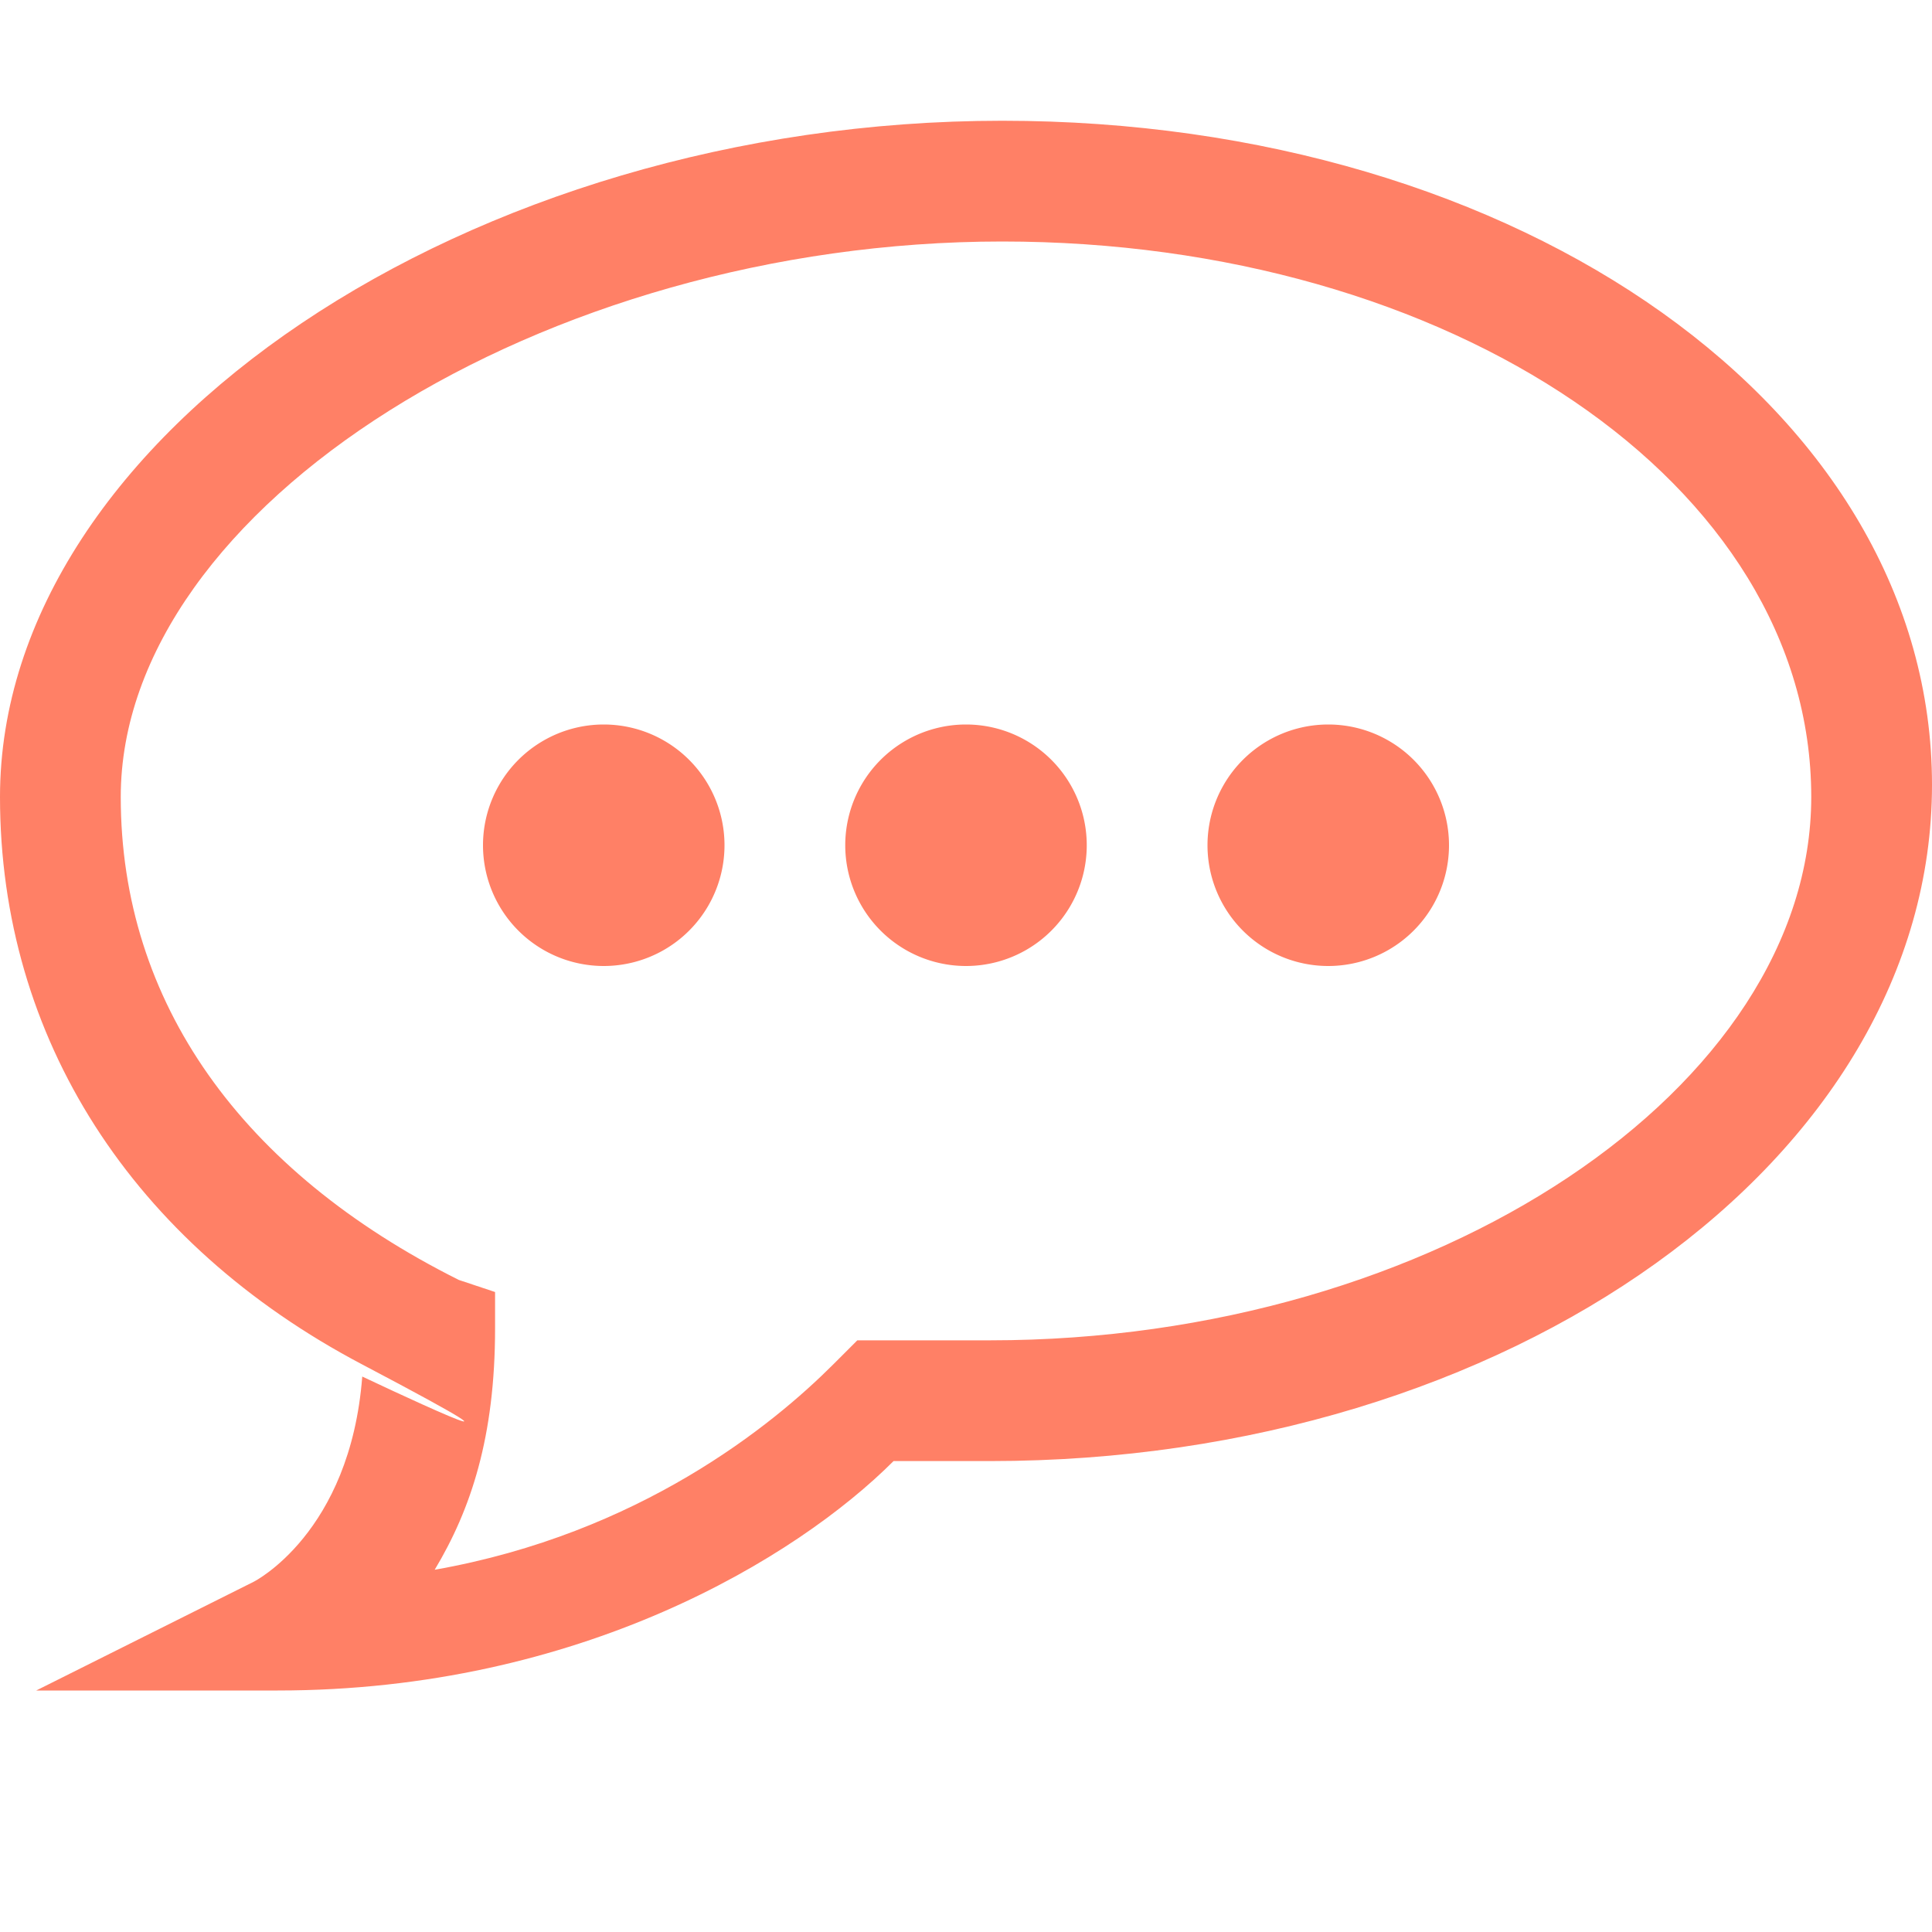 <svg xmlns="http://www.w3.org/2000/svg" xmlns:svgjs="http://svgjs.com/svgjs" xmlns:xlink="http://www.w3.org/1999/xlink" width="288" height="288"><svg xmlns="http://www.w3.org/2000/svg" width="288" height="288" viewBox="0 0 16 16"><path fill="#ff8066" d="M3 11.2c0 .1 0 .1 0 0 0 .1 0 .1 0 0zM8.3 1C3.9 1 0 3.6 0 6.6c0 2 1.1 3.7 3 4.7s0 .1 0 .1c-.1 1.3-.9 1.7-.9 1.7L.3 14h2c2.5 0 4.3-1.1 5.1-1.9h.8c4.3 0 7.8-2.5 7.8-5.6S12.6 1 8.3 1zm-.1 10.1H7.1l-.2.2c-.5.5-1.6 1.4-3.3 1.7.3-.5.5-1.1.5-2v-.3l-.3-.1C2 9.7 1 8.3 1 6.6 1 4.2 4.5 2 8.3 2 12 2 15 4 15 6.6c0 2.4-3.1 4.5-6.8 4.5z" class="color444 svgShape"/><path fill="#ff8066" d="M6 7a1 1 0 11-2 0 1 1 0 012 0zM9 7a1 1 0 11-2 0 1 1 0 012 0zM12 7a1 1 0 11-2 0 1 1 0 012 0z" class="color444 svgShape"/></svg></svg>